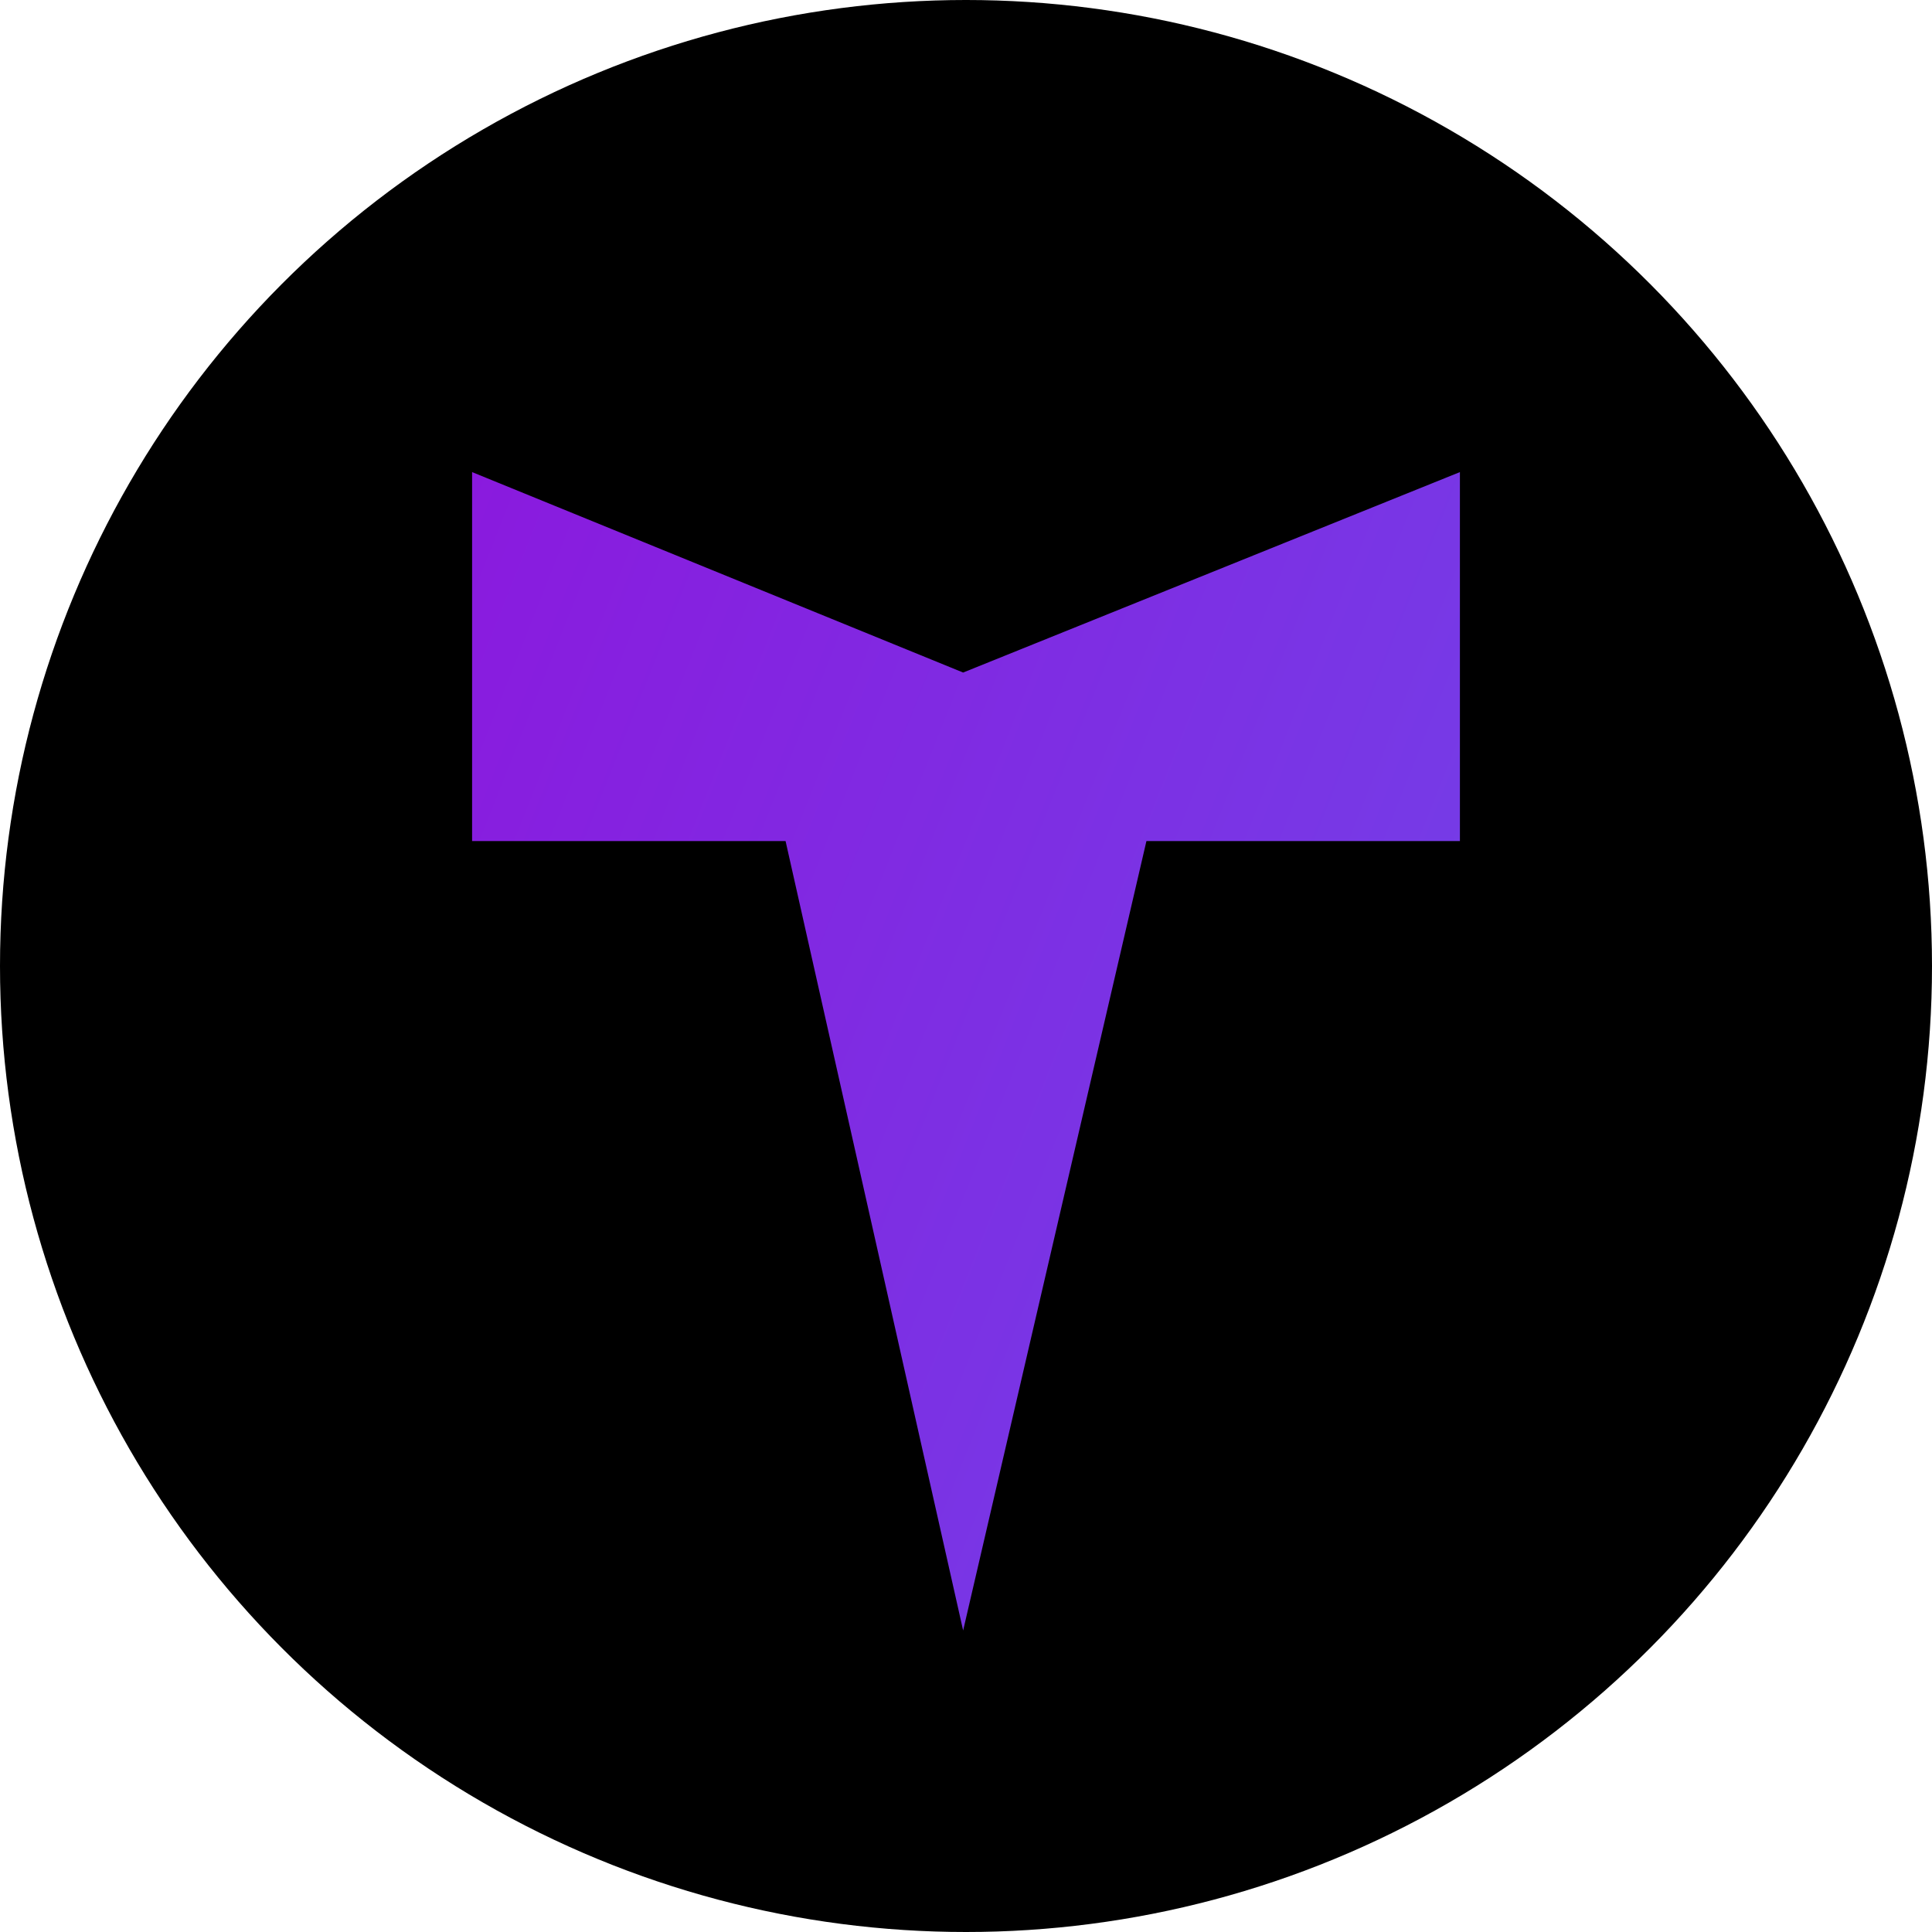 <svg width="487" height="487" viewBox="0 0 487 487" fill="none" xmlns="http://www.w3.org/2000/svg">
<circle cx="243.5" cy="243.5" r="243.5" fill="black"/>
<path d="M242.779 411L198.017 212.002H119V119L242.779 169.528L368 119V212.002H288.983L242.779 411Z" fill="url(#paint0_linear_597_13)"/>
<defs>
<linearGradient id="paint0_linear_597_13" x1="53.217" y1="106.28" x2="984.361" y2="476.046" gradientUnits="userSpaceOnUse">
<stop stop-color="#8F12DC"/>
<stop offset="1" stop-color="#438DFB"/>
</linearGradient>
</defs>
</svg>

